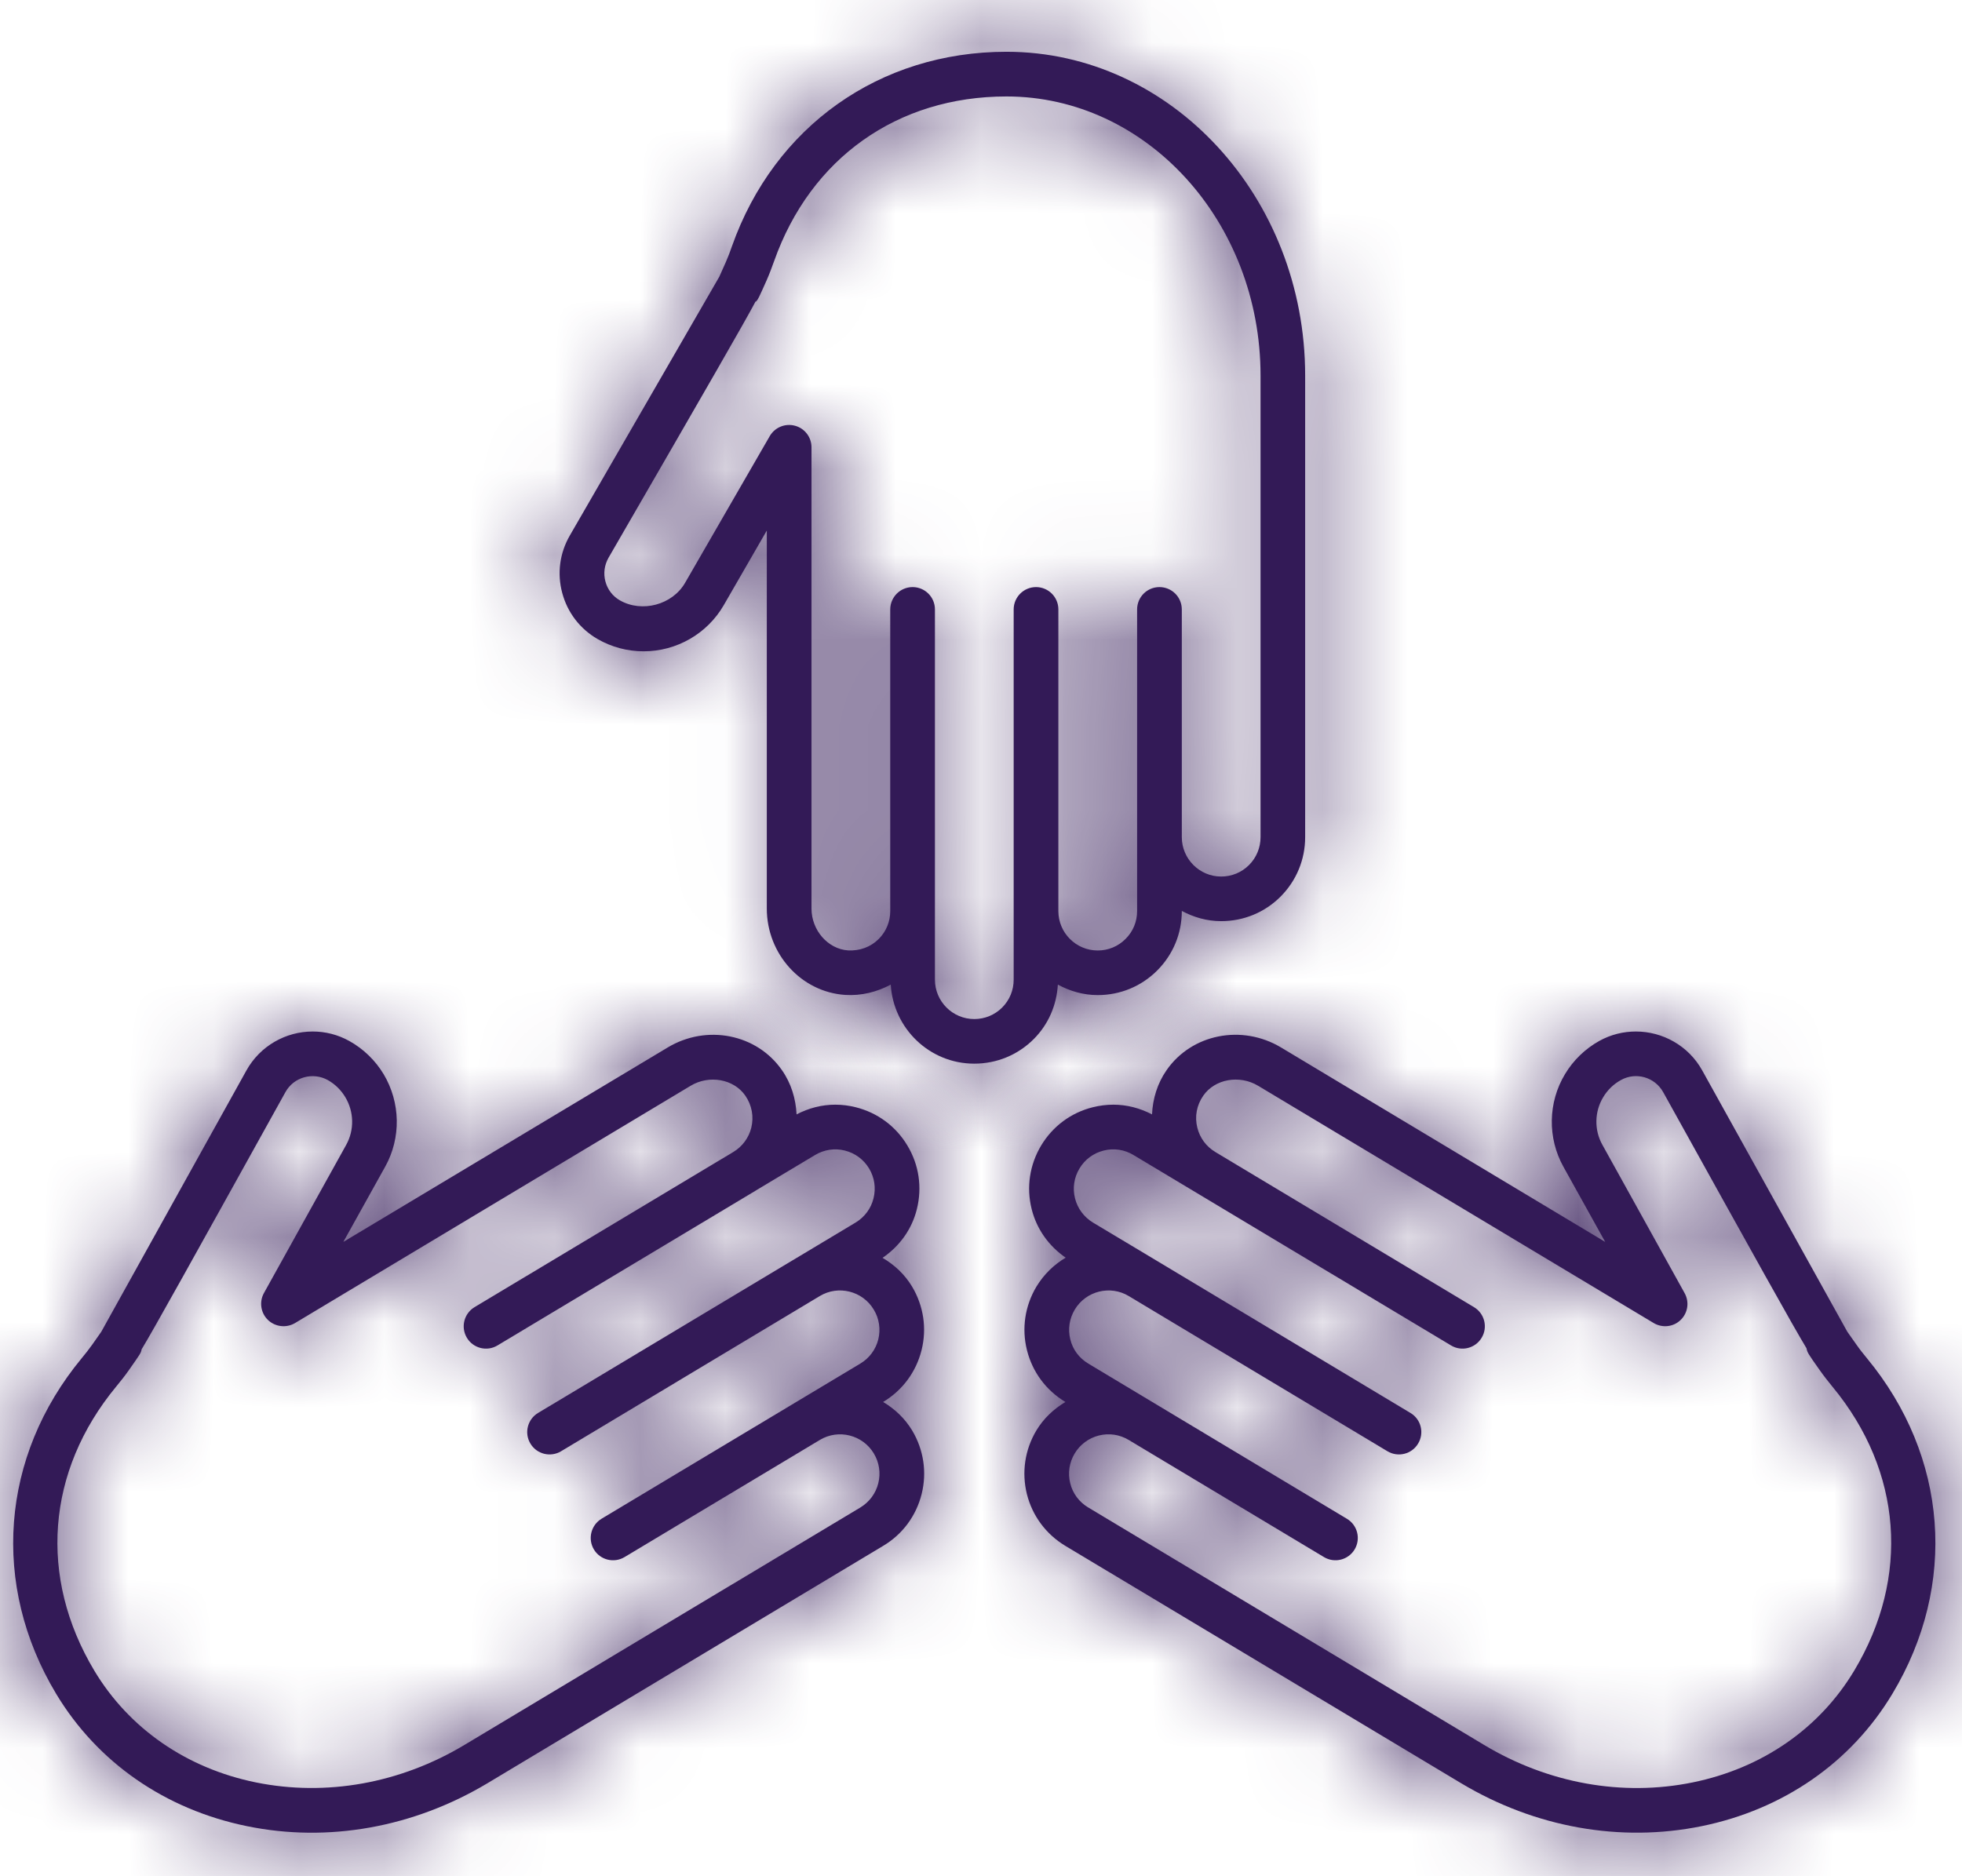 <svg width="23" height="22" viewBox="0 0 23 22" fill="none" xmlns="http://www.w3.org/2000/svg">
<mask id="path-1-inside-1_211_2339" fill="white">
<path d="M14.315 10.801C14.147 10.801 13.992 10.755 13.854 10.681V10.683C13.854 10.947 13.751 11.194 13.565 11.38C13.379 11.566 13.132 11.668 12.868 11.668C12.698 11.668 12.541 11.621 12.401 11.545C12.387 11.786 12.29 12.012 12.118 12.184C11.932 12.37 11.685 12.472 11.421 12.472C10.898 12.472 10.473 12.061 10.442 11.545C10.28 11.632 10.097 11.678 9.908 11.666C9.393 11.632 8.989 11.187 8.989 10.652V6.221L8.485 7.095C8.292 7.43 7.933 7.637 7.545 7.637C7.356 7.637 7.17 7.588 7.005 7.493C6.799 7.374 6.652 7.182 6.591 6.953C6.529 6.724 6.561 6.485 6.68 6.279C6.68 6.279 8.331 3.421 8.432 3.245C8.444 3.219 8.478 3.142 8.507 3.077C8.535 3.014 8.559 2.95 8.581 2.886C9.079 1.481 10.312 0.607 11.799 0.607C13.729 0.607 15.3 2.311 15.3 4.404L15.3 9.816C15.3 10.079 15.198 10.326 15.012 10.513C14.826 10.699 14.579 10.801 14.315 10.801L14.315 10.801ZM11.799 1.131C10.521 1.131 9.503 1.853 9.075 3.061C9.047 3.138 9.019 3.215 8.986 3.289C8.889 3.506 8.889 3.506 8.862 3.537L8.858 3.534C8.723 3.788 8.323 4.482 7.133 6.541C7.085 6.626 7.072 6.724 7.097 6.818C7.122 6.912 7.182 6.991 7.266 7.039C7.526 7.188 7.882 7.092 8.031 6.834L9.024 5.113C9.084 5.011 9.204 4.961 9.319 4.992C9.433 5.022 9.513 5.126 9.513 5.245V10.653C9.513 10.908 9.705 11.128 9.942 11.144C10.079 11.151 10.206 11.105 10.301 11.01C10.388 10.923 10.436 10.807 10.436 10.683V7.146C10.436 7.002 10.553 6.884 10.698 6.884C10.843 6.884 10.96 7.001 10.96 7.146L10.96 11.487C10.96 11.742 11.167 11.949 11.421 11.949C11.545 11.949 11.661 11.901 11.748 11.814C11.835 11.727 11.883 11.611 11.883 11.487V7.146C11.883 7.002 12 6.884 12.145 6.884C12.29 6.884 12.407 7.001 12.407 7.146L12.407 10.643V10.683C12.407 10.938 12.614 11.145 12.868 11.145C12.992 11.145 13.108 11.097 13.195 11.009C13.282 10.923 13.33 10.807 13.33 10.683V7.146C13.33 7.001 13.447 6.884 13.592 6.884C13.737 6.884 13.854 7.001 13.854 7.146L13.854 9.816C13.854 10.07 14.061 10.278 14.315 10.278C14.439 10.278 14.555 10.23 14.642 10.143C14.729 10.056 14.777 9.939 14.777 9.816L14.777 4.404C14.777 2.6 13.441 1.131 11.799 1.131L11.799 1.131Z"/>
</mask>
<path d="M14.315 10.801C14.147 10.801 13.992 10.755 13.854 10.681V10.683C13.854 10.947 13.751 11.194 13.565 11.38C13.379 11.566 13.132 11.668 12.868 11.668C12.698 11.668 12.541 11.621 12.401 11.545C12.387 11.786 12.29 12.012 12.118 12.184C11.932 12.37 11.685 12.472 11.421 12.472C10.898 12.472 10.473 12.061 10.442 11.545C10.28 11.632 10.097 11.678 9.908 11.666C9.393 11.632 8.989 11.187 8.989 10.652V6.221L8.485 7.095C8.292 7.43 7.933 7.637 7.545 7.637C7.356 7.637 7.17 7.588 7.005 7.493C6.799 7.374 6.652 7.182 6.591 6.953C6.529 6.724 6.561 6.485 6.68 6.279C6.68 6.279 8.331 3.421 8.432 3.245C8.444 3.219 8.478 3.142 8.507 3.077C8.535 3.014 8.559 2.95 8.581 2.886C9.079 1.481 10.312 0.607 11.799 0.607C13.729 0.607 15.3 2.311 15.3 4.404L15.3 9.816C15.3 10.079 15.198 10.326 15.012 10.513C14.826 10.699 14.579 10.801 14.315 10.801L14.315 10.801ZM11.799 1.131C10.521 1.131 9.503 1.853 9.075 3.061C9.047 3.138 9.019 3.215 8.986 3.289C8.889 3.506 8.889 3.506 8.862 3.537L8.858 3.534C8.723 3.788 8.323 4.482 7.133 6.541C7.085 6.626 7.072 6.724 7.097 6.818C7.122 6.912 7.182 6.991 7.266 7.039C7.526 7.188 7.882 7.092 8.031 6.834L9.024 5.113C9.084 5.011 9.204 4.961 9.319 4.992C9.433 5.022 9.513 5.126 9.513 5.245V10.653C9.513 10.908 9.705 11.128 9.942 11.144C10.079 11.151 10.206 11.105 10.301 11.01C10.388 10.923 10.436 10.807 10.436 10.683V7.146C10.436 7.002 10.553 6.884 10.698 6.884C10.843 6.884 10.96 7.001 10.96 7.146L10.96 11.487C10.96 11.742 11.167 11.949 11.421 11.949C11.545 11.949 11.661 11.901 11.748 11.814C11.835 11.727 11.883 11.611 11.883 11.487V7.146C11.883 7.002 12 6.884 12.145 6.884C12.29 6.884 12.407 7.001 12.407 7.146L12.407 10.643V10.683C12.407 10.938 12.614 11.145 12.868 11.145C12.992 11.145 13.108 11.097 13.195 11.009C13.282 10.923 13.33 10.807 13.33 10.683V7.146C13.33 7.001 13.447 6.884 13.592 6.884C13.737 6.884 13.854 7.001 13.854 7.146L13.854 9.816C13.854 10.07 14.061 10.278 14.315 10.278C14.439 10.278 14.555 10.23 14.642 10.143C14.729 10.056 14.777 9.939 14.777 9.816L14.777 4.404C14.777 2.6 13.441 1.131 11.799 1.131L11.799 1.131Z" fill="#331A57"/>
<path d="M14.315 10.801V6.801H28.469L16.409 14.209L14.315 10.801ZM13.854 10.681H9.854V3.997L15.744 7.156L13.854 10.681ZM13.565 11.38L10.737 8.551L10.74 8.548L13.565 11.38ZM12.401 11.545L8.408 11.311L8.776 5.016L14.314 8.032L12.401 11.545ZM12.118 12.184L14.948 15.011L14.947 15.012L12.118 12.184ZM10.442 11.545L8.54 8.026L14.063 5.041L14.435 11.307L10.442 11.545ZM9.908 11.666L9.651 15.658L9.646 15.658L9.908 11.666ZM8.989 6.221L5.525 4.221L12.989 -8.71V6.221H8.989ZM8.485 7.095L5.017 5.102L5.02 5.095L8.485 7.095ZM7.005 7.493L5.016 10.964L5.007 10.959L4.999 10.954L7.005 7.493ZM6.591 6.953L10.454 5.916L10.455 5.921L6.591 6.953ZM6.68 6.279L3.219 4.275L4.374 2.279H6.68V6.279ZM8.432 3.245L12.075 4.897L11.996 5.07L11.902 5.235L8.432 3.245ZM8.507 3.077L4.852 1.451L4.852 1.451L8.507 3.077ZM8.581 2.886L12.352 4.222L12.351 4.223L8.581 2.886ZM15.3 4.404L11.3 4.404V4.404H15.3ZM15.3 9.816L19.3 9.816V9.816H15.3ZM15.012 10.513L17.843 13.338L17.84 13.341L15.012 10.513ZM14.315 10.801V14.801H0.161L12.221 7.393L14.315 10.801ZM11.799 1.131V-2.869H17.102L15.645 2.23L11.799 1.131ZM9.075 3.061L12.845 4.397L12.842 4.406L9.075 3.061ZM8.986 3.289L12.64 4.916L12.639 4.918L8.986 3.289ZM8.862 3.537L11.874 6.169L9.257 9.164L6.247 6.565L8.862 3.537ZM8.858 3.534L5.324 1.661L7.674 -2.773L11.473 0.507L8.858 3.534ZM7.133 6.541L10.597 8.542L10.596 8.545L7.133 6.541ZM7.097 6.818L3.234 7.858L3.231 7.845L7.097 6.818ZM7.266 7.039L5.274 10.508L5.266 10.503L7.266 7.039ZM8.031 6.834L4.561 4.843L4.567 4.833L8.031 6.834ZM9.024 5.113L5.561 3.113L5.563 3.109L9.024 5.113ZM9.319 4.992L8.284 8.855L8.274 8.853L9.319 4.992ZM9.942 11.144L9.731 15.138L9.705 15.137L9.679 15.135L9.942 11.144ZM10.301 11.01L13.13 13.838L13.127 13.841L10.301 11.01ZM10.96 7.146L14.96 7.146L14.96 7.146L10.96 7.146ZM10.96 11.487L6.96 11.487L6.96 11.487L10.96 11.487ZM11.748 11.814L14.579 14.64L14.574 14.645L11.748 11.814ZM12.407 7.146L16.407 7.146L16.407 7.146L12.407 7.146ZM12.407 10.643L8.407 10.643L8.407 10.642L12.407 10.643ZM13.195 11.009L16.021 13.84L16.018 13.843L13.195 11.009ZM13.854 7.146L17.854 7.146L17.854 7.146L13.854 7.146ZM13.854 9.816L9.854 9.816L9.854 9.815L13.854 9.816ZM14.642 10.143L17.47 12.971L17.467 12.974L14.642 10.143ZM14.777 9.816L10.777 9.816L10.777 9.816L14.777 9.816ZM14.777 4.404L18.777 4.404L18.777 4.404L14.777 4.404ZM11.799 1.131V5.131H6.496L7.953 0.032L11.799 1.131ZM14.315 14.801C13.397 14.801 12.597 14.546 11.963 14.206L15.744 7.156C15.387 6.964 14.898 6.801 14.315 6.801V14.801ZM17.854 10.681V10.683H9.854V10.681H17.854ZM17.854 10.683C17.854 12.004 17.332 13.272 16.39 14.212L10.74 8.548C10.17 9.116 9.854 9.889 9.854 10.683H17.854ZM16.393 14.208C15.457 15.145 14.192 15.668 12.868 15.668V7.668C12.072 7.668 11.302 7.986 10.737 8.551L16.393 14.208ZM12.868 15.668C11.939 15.668 11.129 15.407 10.488 15.058L14.314 8.032C13.952 7.835 13.457 7.668 12.868 7.668V15.668ZM16.394 11.778C16.326 12.949 15.846 14.112 14.948 15.011L9.288 9.357C8.735 9.911 8.448 10.623 8.408 11.311L16.394 11.778ZM14.947 15.012C14.01 15.949 12.745 16.472 11.421 16.472V8.472C10.625 8.472 9.855 8.79 9.29 9.355L14.947 15.012ZM11.421 16.472C8.739 16.472 6.603 14.369 6.449 11.782L14.435 11.307C14.342 9.752 13.057 8.472 11.421 8.472V16.472ZM12.344 15.064C11.588 15.472 10.662 15.723 9.651 15.658L10.164 7.674C9.531 7.634 8.972 7.792 8.54 8.026L12.344 15.064ZM9.646 15.658C6.91 15.478 4.989 13.174 4.989 10.652H12.989C12.989 9.2 11.876 7.786 10.169 7.675L9.646 15.658ZM4.989 10.652V6.221H12.989V10.652H4.989ZM12.454 8.221L11.949 9.095L5.02 5.095L5.525 4.221L12.454 8.221ZM11.953 9.088C11.043 10.671 9.357 11.637 7.545 11.637V3.637C6.508 3.637 5.542 4.188 5.017 5.102L11.953 9.088ZM7.545 11.637C6.657 11.637 5.785 11.404 5.016 10.964L8.994 4.022C8.555 3.771 8.056 3.637 7.545 3.637V11.637ZM4.999 10.954C3.883 10.307 3.063 9.246 2.726 7.986L10.455 5.921C10.241 5.119 9.715 4.441 9.011 4.032L4.999 10.954ZM2.728 7.99C2.39 6.732 2.568 5.399 3.219 4.275L10.142 8.284C10.555 7.571 10.669 6.716 10.454 5.916L2.728 7.99ZM6.68 2.279C4.718 2.794 3.249 4.223 3.238 4.241C3.235 4.248 3.229 4.257 3.227 4.26C3.224 4.265 3.222 4.269 3.222 4.269C3.221 4.27 3.221 4.271 3.221 4.272C3.22 4.272 3.22 4.272 3.22 4.272C3.22 4.272 3.22 4.272 3.221 4.271C3.221 4.271 3.222 4.27 3.222 4.269C3.225 4.264 3.229 4.256 3.235 4.246C3.247 4.225 3.265 4.195 3.288 4.155C3.333 4.077 3.398 3.965 3.476 3.83C3.632 3.559 3.842 3.196 4.054 2.828C4.483 2.086 4.916 1.336 4.962 1.255L11.902 5.235C11.848 5.329 11.405 6.097 10.982 6.828C10.77 7.197 10.56 7.559 10.404 7.83C10.325 7.966 10.26 8.078 10.215 8.157C10.192 8.196 10.174 8.227 10.162 8.249C10.156 8.259 10.151 8.268 10.148 8.274C10.146 8.277 10.144 8.28 10.143 8.282C10.142 8.283 10.14 8.286 10.139 8.289C10.138 8.29 10.136 8.293 10.133 8.298C10.131 8.302 10.126 8.311 10.122 8.317C10.111 8.336 8.642 9.765 6.68 10.279V2.279ZM4.789 1.593C4.788 1.595 4.789 1.593 4.794 1.582C4.798 1.572 4.804 1.56 4.81 1.546C4.823 1.517 4.838 1.483 4.852 1.451L12.162 4.702C12.136 4.76 12.095 4.854 12.075 4.897L4.789 1.593ZM4.852 1.451C4.833 1.495 4.82 1.528 4.814 1.544C4.808 1.559 4.806 1.564 4.811 1.549L12.351 4.223C12.318 4.316 12.254 4.496 12.162 4.702L4.852 1.451ZM4.811 1.551C5.872 -1.446 8.611 -3.393 11.799 -3.393V4.607C11.853 4.607 11.987 4.586 12.131 4.484C12.275 4.382 12.336 4.266 12.352 4.222L4.811 1.551ZM11.799 -3.393C16.237 -3.393 19.3 0.413 19.3 4.404H11.3C11.3 4.362 11.286 4.381 11.333 4.432C11.358 4.46 11.407 4.503 11.49 4.541C11.578 4.581 11.686 4.607 11.799 4.607V-3.393ZM19.3 4.404L19.3 9.816L11.3 9.816L11.3 4.404L19.3 4.404ZM19.3 9.816C19.3 11.137 18.778 12.402 17.843 13.338L12.181 7.687C11.617 8.252 11.3 9.021 11.3 9.816H19.3ZM17.84 13.341C16.903 14.278 15.638 14.801 14.315 14.801V6.801C13.519 6.801 12.749 7.119 12.184 7.684L17.84 13.341ZM12.221 7.393L12.221 7.393L16.409 14.209L16.409 14.209L12.221 7.393ZM11.799 5.131C11.93 5.131 12.176 5.087 12.431 4.906C12.685 4.726 12.804 4.512 12.845 4.397L5.304 1.725C6.295 -1.072 8.818 -2.869 11.799 -2.869V5.131ZM12.842 4.406C12.806 4.505 12.737 4.698 12.64 4.916L5.331 1.663C5.314 1.701 5.304 1.727 5.301 1.736C5.298 1.743 5.299 1.74 5.307 1.717L12.842 4.406ZM12.639 4.918C12.617 4.968 12.593 5.021 12.573 5.065C12.558 5.1 12.521 5.181 12.476 5.271C12.429 5.365 12.329 5.558 12.176 5.781C12.097 5.896 12.024 5.99 11.963 6.064C11.935 6.098 11.912 6.125 11.898 6.141C11.891 6.15 11.885 6.157 11.881 6.161C11.877 6.165 11.874 6.169 11.874 6.169L5.85 0.905C5.872 0.88 5.728 1.039 5.582 1.25C5.44 1.458 5.351 1.631 5.319 1.695C5.29 1.754 5.273 1.793 5.285 1.766C5.293 1.748 5.306 1.719 5.332 1.661L12.639 4.918ZM6.247 6.565L6.244 6.562L11.473 0.507L11.476 0.51L6.247 6.565ZM12.393 5.407C12.213 5.747 11.751 6.544 10.597 8.542L3.67 4.541C4.895 2.42 5.234 1.83 5.324 1.661L12.393 5.407ZM10.596 8.545C11.077 7.712 11.21 6.72 10.962 5.79L3.231 7.845C2.934 6.728 3.092 5.54 3.671 4.538L10.596 8.545ZM10.959 5.778C10.711 4.856 10.106 4.06 9.266 3.575L5.266 10.503C4.259 9.921 3.533 8.967 3.234 7.858L10.959 5.778ZM9.258 3.57C7.61 2.624 5.518 3.177 4.561 4.843L11.5 8.825C10.247 11.007 7.442 11.753 5.274 10.508L9.258 3.57ZM4.567 4.833L5.561 3.113L12.488 7.114L11.494 8.834L4.567 4.833ZM5.563 3.109C6.522 1.453 8.483 0.621 10.364 1.131L8.274 8.853C9.925 9.3 11.646 8.569 12.486 7.118L5.563 3.109ZM10.354 1.128C12.219 1.628 13.513 3.318 13.513 5.245H5.513C5.513 6.935 6.647 8.417 8.284 8.855L10.354 1.128ZM13.513 5.245V10.653H5.513V5.245H13.513ZM13.513 10.653C13.513 9.055 12.315 7.291 10.205 7.152L9.679 15.135C7.095 14.965 5.513 12.761 5.513 10.653H13.513ZM10.153 7.149C9.229 7.1 8.231 7.425 7.475 8.179L13.127 13.841C12.181 14.785 10.928 15.201 9.731 15.138L10.153 7.149ZM7.473 8.181C6.806 8.849 6.436 9.752 6.436 10.683H14.436C14.436 11.862 13.971 12.997 13.13 13.838L7.473 8.181ZM6.436 10.683V7.146H14.436V10.683H6.436ZM6.436 7.146C6.436 4.792 8.344 2.884 10.698 2.884V10.884C12.762 10.884 14.436 9.211 14.436 7.146H6.436ZM10.698 2.884C13.05 2.884 14.96 4.791 14.96 7.146H6.96C6.96 9.212 8.635 10.884 10.698 10.884V2.884ZM14.96 7.146L14.96 11.487L6.96 11.487L6.96 7.146L14.96 7.146ZM14.96 11.487C14.96 9.532 13.376 7.949 11.421 7.949V15.949C8.958 15.949 6.96 13.951 6.96 11.487H14.96ZM11.421 7.949C10.492 7.949 9.59 8.317 8.923 8.983L14.574 14.645C13.733 15.485 12.599 15.949 11.421 15.949V7.949ZM8.917 8.988C8.251 9.655 7.883 10.557 7.883 11.487H15.883C15.883 12.664 15.419 13.799 14.579 14.64L8.917 8.988ZM7.883 11.487V7.146H15.883V11.487H7.883ZM7.883 7.146C7.883 4.794 9.789 2.884 12.145 2.884V10.884C14.211 10.884 15.883 9.209 15.883 7.146H7.883ZM12.145 2.884C14.497 2.884 16.407 4.791 16.407 7.146H8.407C8.407 9.212 10.082 10.884 12.145 10.884V2.884ZM16.407 7.146L16.407 10.643L8.407 10.642L8.407 7.146L16.407 7.146ZM16.407 10.643V10.683H8.407V10.643H16.407ZM16.407 10.683C16.407 8.726 14.821 7.145 12.868 7.145V15.145C10.407 15.145 8.407 13.149 8.407 10.683H16.407ZM12.868 7.145C11.928 7.145 11.03 7.52 10.372 8.176L16.018 13.843C15.185 14.673 14.056 15.145 12.868 15.145V7.145ZM10.37 8.178C9.699 8.847 9.33 9.752 9.33 10.683H17.33C17.33 11.861 16.865 12.998 16.021 13.84L10.37 8.178ZM9.33 10.683V7.146H17.33V10.683H9.33ZM9.33 7.146C9.33 4.794 11.236 2.884 13.592 2.884V10.884C15.658 10.884 17.33 9.209 17.33 7.146H9.33ZM13.592 2.884C15.944 2.884 17.854 4.79 17.854 7.146H9.854C9.854 9.212 11.529 10.884 13.592 10.884V2.884ZM17.854 7.146L17.854 9.816L9.854 9.815L9.854 7.146L17.854 7.146ZM17.854 9.816C17.854 7.863 16.272 6.278 14.315 6.278V14.278C11.85 14.278 9.854 12.278 9.854 9.816H17.854ZM14.315 6.278C13.38 6.278 12.48 6.649 11.816 7.312L17.467 12.974C16.63 13.81 15.497 14.278 14.315 14.278V6.278ZM11.813 7.314C11.143 7.984 10.777 8.888 10.777 9.816H18.776C18.776 10.991 18.314 12.127 17.47 12.971L11.813 7.314ZM10.777 9.816L10.777 4.404L18.777 4.404L18.776 9.816L10.777 9.816ZM10.777 4.404C10.777 4.491 10.809 4.634 10.945 4.783C11.085 4.937 11.382 5.131 11.799 5.131V-2.869C15.998 -2.869 18.777 0.755 18.777 4.404H10.777ZM7.953 0.032L7.953 0.032L15.645 2.23L15.645 2.23L7.953 0.032Z" fill="#331A57" mask="url(#path-1-inside-1_211_2339)"/>
<mask id="path-3-inside-2_211_2339" fill="white">
<path d="M4.025 14.562L7.826 12.283C8.284 12.007 8.873 12.124 9.167 12.549C9.275 12.703 9.329 12.884 9.338 13.067C9.48 12.993 9.634 12.953 9.791 12.953C9.871 12.953 9.952 12.963 10.031 12.983C10.287 13.047 10.502 13.206 10.637 13.432C10.773 13.658 10.812 13.923 10.748 14.178C10.69 14.414 10.546 14.612 10.346 14.749C10.486 14.831 10.606 14.943 10.692 15.086C10.827 15.312 10.867 15.577 10.803 15.832C10.739 16.087 10.58 16.302 10.354 16.438L10.353 16.439C10.49 16.521 10.608 16.632 10.693 16.773C10.828 16.999 10.868 17.264 10.804 17.519C10.74 17.774 10.581 17.99 10.355 18.125L5.715 20.909C4.848 21.428 3.847 21.608 2.896 21.413C1.936 21.217 1.141 20.665 0.657 19.859C-0.108 18.584 0.007 17.078 0.956 15.928C0.999 15.876 1.042 15.822 1.081 15.767C1.122 15.708 1.17 15.639 1.187 15.616C1.285 15.44 2.888 12.552 2.888 12.553C3.05 12.261 3.353 12.095 3.666 12.095C3.812 12.095 3.96 12.131 4.096 12.207C4.261 12.299 4.4 12.434 4.497 12.595C4.696 12.928 4.703 13.343 4.516 13.679L4.025 14.562ZM4.048 12.865C3.997 12.78 3.927 12.712 3.842 12.664C3.665 12.567 3.443 12.63 3.346 12.806C2.199 14.873 1.808 15.577 1.657 15.827L1.66 15.828C1.648 15.87 1.648 15.87 1.51 16.067C1.463 16.134 1.412 16.198 1.36 16.261C0.544 17.25 0.449 18.494 1.106 19.59C1.513 20.268 2.186 20.734 3 20.9C3.824 21.067 4.692 20.912 5.445 20.46L10.086 17.676C10.191 17.612 10.266 17.512 10.296 17.392C10.326 17.273 10.307 17.148 10.244 17.043C10.113 16.824 9.829 16.753 9.611 16.884L7.321 18.258C7.197 18.332 7.036 18.292 6.962 18.168C6.888 18.044 6.928 17.883 7.052 17.808L9.341 16.435L10.085 15.989C10.191 15.925 10.266 15.825 10.296 15.705C10.325 15.586 10.307 15.461 10.243 15.356C10.112 15.137 9.828 15.066 9.61 15.197L6.577 17.017C6.453 17.091 6.292 17.051 6.218 16.927C6.143 16.803 6.184 16.642 6.307 16.568L10.03 14.335C10.136 14.271 10.211 14.17 10.24 14.051C10.27 13.931 10.252 13.807 10.188 13.701C10.125 13.596 10.024 13.521 9.904 13.491C9.784 13.461 9.661 13.48 9.555 13.543L8.866 13.956C8.866 13.956 8.866 13.957 8.865 13.957H8.865L5.832 15.776C5.708 15.851 5.547 15.81 5.473 15.686C5.399 15.562 5.439 15.402 5.563 15.327L8.596 13.508C8.702 13.444 8.777 13.343 8.807 13.224C8.839 13.093 8.814 12.959 8.737 12.847C8.602 12.652 8.314 12.6 8.095 12.732L3.458 15.514C3.356 15.574 3.226 15.559 3.141 15.477C3.056 15.395 3.037 15.265 3.094 15.162L4.058 13.425C4.155 13.251 4.151 13.037 4.048 12.865L4.048 12.865Z"/>
</mask>
<path d="M4.025 14.562L7.826 12.283C8.284 12.007 8.873 12.124 9.167 12.549C9.275 12.703 9.329 12.884 9.338 13.067C9.48 12.993 9.634 12.953 9.791 12.953C9.871 12.953 9.952 12.963 10.031 12.983C10.287 13.047 10.502 13.206 10.637 13.432C10.773 13.658 10.812 13.923 10.748 14.178C10.69 14.414 10.546 14.612 10.346 14.749C10.486 14.831 10.606 14.943 10.692 15.086C10.827 15.312 10.867 15.577 10.803 15.832C10.739 16.087 10.58 16.302 10.354 16.438L10.353 16.439C10.49 16.521 10.608 16.632 10.693 16.773C10.828 16.999 10.868 17.264 10.804 17.519C10.74 17.774 10.581 17.99 10.355 18.125L5.715 20.909C4.848 21.428 3.847 21.608 2.896 21.413C1.936 21.217 1.141 20.665 0.657 19.859C-0.108 18.584 0.007 17.078 0.956 15.928C0.999 15.876 1.042 15.822 1.081 15.767C1.122 15.708 1.17 15.639 1.187 15.616C1.285 15.44 2.888 12.552 2.888 12.553C3.05 12.261 3.353 12.095 3.666 12.095C3.812 12.095 3.96 12.131 4.096 12.207C4.261 12.299 4.4 12.434 4.497 12.595C4.696 12.928 4.703 13.343 4.516 13.679L4.025 14.562ZM4.048 12.865C3.997 12.78 3.927 12.712 3.842 12.664C3.665 12.567 3.443 12.63 3.346 12.806C2.199 14.873 1.808 15.577 1.657 15.827L1.66 15.828C1.648 15.87 1.648 15.87 1.51 16.067C1.463 16.134 1.412 16.198 1.36 16.261C0.544 17.25 0.449 18.494 1.106 19.59C1.513 20.268 2.186 20.734 3 20.9C3.824 21.067 4.692 20.912 5.445 20.46L10.086 17.676C10.191 17.612 10.266 17.512 10.296 17.392C10.326 17.273 10.307 17.148 10.244 17.043C10.113 16.824 9.829 16.753 9.611 16.884L7.321 18.258C7.197 18.332 7.036 18.292 6.962 18.168C6.888 18.044 6.928 17.883 7.052 17.808L9.341 16.435L10.085 15.989C10.191 15.925 10.266 15.825 10.296 15.705C10.325 15.586 10.307 15.461 10.243 15.356C10.112 15.137 9.828 15.066 9.61 15.197L6.577 17.017C6.453 17.091 6.292 17.051 6.218 16.927C6.143 16.803 6.184 16.642 6.307 16.568L10.03 14.335C10.136 14.271 10.211 14.17 10.24 14.051C10.27 13.931 10.252 13.807 10.188 13.701C10.125 13.596 10.024 13.521 9.904 13.491C9.784 13.461 9.661 13.48 9.555 13.543L8.866 13.956C8.866 13.956 8.866 13.957 8.865 13.957H8.865L5.832 15.776C5.708 15.851 5.547 15.81 5.473 15.686C5.399 15.562 5.439 15.402 5.563 15.327L8.596 13.508C8.702 13.444 8.777 13.343 8.807 13.224C8.839 13.093 8.814 12.959 8.737 12.847C8.602 12.652 8.314 12.6 8.095 12.732L3.458 15.514C3.356 15.574 3.226 15.559 3.141 15.477C3.056 15.395 3.037 15.265 3.094 15.162L4.058 13.425C4.155 13.251 4.151 13.037 4.048 12.865L4.048 12.865Z" fill="#331A57"/>
<path d="M4.025 14.562L6.083 17.992L-6.719 25.672L0.528 12.62L4.025 14.562ZM7.826 12.283L9.885 15.711L9.883 15.713L7.826 12.283ZM9.167 12.549L5.88 14.828L5.878 14.825L9.167 12.549ZM9.338 13.067L11.189 16.613L5.633 19.513L5.342 13.253L9.338 13.067ZM10.031 12.983L10.998 9.101L11.001 9.102L10.031 12.983ZM10.637 13.432L14.068 11.375L14.068 11.375L10.637 13.432ZM10.748 14.178L6.867 13.21L6.868 13.207L10.748 14.178ZM10.346 14.749L8.314 18.194L2.892 14.995L8.091 11.445L10.346 14.749ZM10.692 15.086L7.261 17.143L7.26 17.141L10.692 15.086ZM10.803 15.832L14.685 16.799L14.684 16.803L10.803 15.832ZM10.354 16.438L8.234 13.046L8.264 13.027L8.295 13.008L10.354 16.438ZM10.353 16.439L8.297 19.87L2.691 16.511L8.233 13.047L10.353 16.439ZM10.693 16.773L14.121 14.713L14.122 14.715L10.693 16.773ZM10.804 17.519L14.685 18.489L14.684 18.492L10.804 17.519ZM10.355 18.125L12.414 21.554L12.413 21.555L10.355 18.125ZM5.715 20.909L7.772 24.339L7.772 24.339L5.715 20.909ZM2.896 21.413L2.095 25.332L2.095 25.332L2.896 21.413ZM0.657 19.859L4.087 17.801L4.088 17.802L0.657 19.859ZM0.956 15.928L-2.129 13.382L-2.125 13.377L0.956 15.928ZM1.081 15.767L-2.194 13.47L-2.191 13.466L1.081 15.767ZM1.187 15.616L4.677 17.57L4.583 17.738L4.472 17.897L1.187 15.616ZM2.888 12.553L6.386 14.492L-0.69 10.764L2.888 12.553ZM3.666 12.095V16.095L3.664 16.095L3.666 12.095ZM4.096 12.207L6.036 8.709L6.047 8.715L4.096 12.207ZM4.497 12.595L1.067 14.653L1.065 14.65L4.497 12.595ZM4.516 13.679L1.019 11.738L1.022 11.731L4.516 13.679ZM4.048 12.865L7.479 10.808L8.866 13.121L7.241 15.275L4.048 12.865ZM3.842 12.664L5.779 9.165L5.788 9.17L5.798 9.175L3.842 12.664ZM3.346 12.806L6.847 14.741L6.843 14.748L3.346 12.806ZM1.657 15.827L0.73 19.718L-4.592 18.451L-1.77 13.764L1.657 15.827ZM1.66 15.828L2.587 11.937L6.712 12.919L5.491 16.98L1.66 15.828ZM1.51 16.067L4.787 18.361L4.782 18.367L1.51 16.067ZM1.36 16.261L4.448 18.804L4.445 18.808L1.36 16.261ZM1.106 19.59L-2.324 21.647L-2.324 21.647L1.106 19.59ZM3 20.9L2.203 24.82L2.2 24.819L3 20.9ZM5.445 20.46L3.387 17.03L3.387 17.03L5.445 20.46ZM10.086 17.676L8.028 14.246L8.03 14.245L10.086 17.676ZM10.296 17.392L6.415 16.423L6.416 16.422L10.296 17.392ZM10.244 17.043L6.815 19.102L6.814 19.101L10.244 17.043ZM9.611 16.884L11.674 20.311L11.668 20.314L9.611 16.884ZM7.321 18.258L5.262 14.828L5.264 14.828L7.321 18.258ZM6.962 18.168L10.391 16.108L10.394 16.114L6.962 18.168ZM7.052 17.808L4.992 14.379L4.994 14.378L7.052 17.808ZM9.341 16.435L11.399 19.865L11.399 19.865L9.341 16.435ZM10.085 15.989L12.144 19.418L12.143 19.419L10.085 15.989ZM10.296 15.705L14.176 16.674L14.176 16.677L10.296 15.705ZM10.243 15.356L6.816 17.418L6.814 17.414L10.243 15.356ZM9.61 15.197L11.669 18.627L11.668 18.627L9.61 15.197ZM6.577 17.017L4.518 13.587L4.519 13.587L6.577 17.017ZM6.218 16.927L9.647 14.868L9.647 14.868L6.218 16.927ZM6.307 16.568L4.246 13.14L4.25 13.138L6.307 16.568ZM10.03 14.335L12.089 17.764L12.088 17.765L10.03 14.335ZM10.24 14.051L6.36 13.082L6.36 13.081L10.24 14.051ZM10.188 13.701L13.618 11.643L13.62 11.646L10.188 13.701ZM9.904 13.491L10.868 9.609L10.873 9.61L9.904 13.491ZM9.555 13.543L7.497 10.113L7.498 10.112L9.555 13.543ZM8.866 13.956L10.924 17.386L9.974 17.956H8.866V13.956ZM8.865 13.957L6.808 10.527L7.758 9.957H8.865V13.957ZM5.832 15.776L3.771 12.348L3.775 12.346L5.832 15.776ZM5.473 15.686L8.902 13.627L8.906 13.632L5.473 15.686ZM5.563 15.327L3.502 11.899L3.505 11.897L5.563 15.327ZM8.596 13.508L10.655 16.937L10.654 16.938L8.596 13.508ZM8.807 13.224L4.926 12.252L4.927 12.251L8.807 13.224ZM8.737 12.847L5.449 15.125L5.446 15.122L8.737 12.847ZM8.095 12.732L10.155 16.16L10.153 16.162L8.095 12.732ZM3.458 15.514L5.515 18.944L5.51 18.947L3.458 15.514ZM3.141 15.477L0.363 18.355L0.363 18.355L3.141 15.477ZM3.094 15.162L-0.404 13.222L-0.403 13.221L3.094 15.162ZM4.058 13.425L0.561 11.483L0.564 11.478L4.058 13.425ZM4.048 12.865L0.618 14.923L-0.771 12.609L0.856 10.455L4.048 12.865ZM1.968 11.132L5.768 8.852L9.883 15.713L6.083 17.992L1.968 11.132ZM5.766 8.853C7.929 7.554 10.895 8.016 12.456 10.272L5.878 14.825C6.852 16.232 8.639 16.46 9.885 15.711L5.766 8.853ZM12.454 10.269C13.034 11.105 13.294 12.029 13.334 12.882L5.342 13.253C5.365 13.738 5.515 14.301 5.88 14.828L12.454 10.269ZM7.487 9.521C8.158 9.171 8.944 8.953 9.791 8.953V16.953C10.324 16.953 10.801 16.816 11.189 16.613L7.487 9.521ZM9.791 8.953C10.204 8.953 10.609 9.005 10.998 9.101L9.065 16.864C9.294 16.922 9.538 16.953 9.791 16.953V8.953ZM11.001 9.102C12.287 9.423 13.387 10.24 14.068 11.375L7.207 15.489C7.617 16.173 8.286 16.67 9.062 16.864L11.001 9.102ZM14.068 11.375C14.747 12.508 14.951 13.861 14.629 15.148L6.868 13.207C6.674 13.984 6.798 14.808 7.206 15.488L14.068 11.375ZM14.629 15.146C14.322 16.38 13.571 17.391 12.602 18.052L8.091 11.445C7.521 11.834 7.057 12.447 6.867 13.21L14.629 15.146ZM12.379 11.303C13.025 11.684 13.656 12.251 14.124 13.032L7.26 17.141C7.556 17.636 7.947 17.977 8.314 18.194L12.379 11.303ZM14.123 13.03C14.802 14.163 15.005 15.515 14.685 16.799L6.922 14.865C6.729 15.639 6.853 16.462 7.261 17.143L14.123 13.03ZM14.684 16.803C14.362 18.09 13.545 19.188 12.413 19.868L8.295 13.008C7.615 13.417 7.117 14.085 6.923 14.862L14.684 16.803ZM12.474 19.83L12.473 19.831L8.233 13.047L8.234 13.046L12.474 19.83ZM12.409 13.008C13.043 13.388 13.661 13.947 14.121 14.713L7.264 18.833C7.555 19.317 7.936 19.654 8.297 19.87L12.409 13.008ZM14.122 14.715C14.803 15.849 15.006 17.203 14.685 18.489L6.923 16.55C6.73 17.325 6.853 18.149 7.263 18.831L14.122 14.715ZM14.684 18.492C14.362 19.776 13.547 20.874 12.414 21.554L8.296 14.696C7.614 15.105 7.118 15.773 6.924 16.547L14.684 18.492ZM12.413 21.555L7.772 24.339L3.657 17.479L8.297 14.695L12.413 21.555ZM7.772 24.339C6.086 25.35 4.07 25.735 2.095 25.332L3.696 17.494C3.664 17.488 3.642 17.49 3.633 17.491C3.624 17.493 3.634 17.493 3.657 17.478L7.772 24.339ZM2.095 25.332C0.09 24.922 -1.685 23.73 -2.773 21.917L4.088 17.802C4.036 17.715 3.962 17.637 3.879 17.579C3.796 17.522 3.728 17.5 3.696 17.494L2.095 25.332ZM-2.773 21.917C-4.413 19.183 -4.152 15.833 -2.129 13.382L4.041 18.474C4.071 18.438 4.139 18.326 4.152 18.15C4.166 17.974 4.115 17.848 4.087 17.801L-2.773 21.917ZM-2.125 13.377C-2.116 13.366 -2.12 13.371 -2.131 13.385C-2.142 13.399 -2.165 13.429 -2.194 13.47L4.356 18.063C4.225 18.25 4.102 18.401 4.037 18.479L-2.125 13.377ZM-2.191 13.466C-2.154 13.414 -2.111 13.351 -2.099 13.334L4.472 17.897C4.451 17.927 4.399 18.002 4.353 18.067L-2.191 13.466ZM-2.304 13.662C-2.259 13.582 -1.84 12.827 -1.423 12.077C-1.217 11.705 -1.013 11.338 -0.862 11.065C-0.786 10.928 -0.723 10.815 -0.679 10.736C-0.657 10.696 -0.639 10.665 -0.628 10.644C-0.622 10.633 -0.617 10.625 -0.614 10.619C-0.613 10.617 -0.611 10.614 -0.611 10.613C-0.61 10.612 -0.61 10.611 -0.609 10.611C-0.609 10.611 -0.609 10.61 -0.609 10.609C-0.608 10.609 -0.608 10.608 -0.607 10.607C-0.606 10.605 4.758 9.017 6.465 14.341L-0.69 10.764C1.018 16.088 6.381 14.501 6.383 14.498C6.383 14.498 6.384 14.496 6.384 14.496C6.384 14.496 6.384 14.496 6.384 14.495C6.384 14.495 6.384 14.495 6.384 14.495C6.384 14.495 6.384 14.495 6.384 14.495C6.384 14.495 6.384 14.496 6.384 14.496C6.384 14.496 6.384 14.496 6.384 14.496C6.383 14.498 6.382 14.5 6.38 14.502C6.377 14.508 6.373 14.516 6.367 14.526C6.355 14.547 6.338 14.579 6.316 14.618C6.272 14.697 6.209 14.811 6.133 14.948C5.981 15.221 5.778 15.588 5.571 15.96C5.162 16.697 4.731 17.474 4.677 17.57L-2.304 13.662ZM-0.611 10.614C0.285 8.996 1.961 8.094 3.668 8.095L3.664 16.095C4.745 16.096 5.814 15.525 6.386 14.492L-0.611 10.614ZM3.666 8.095C4.471 8.095 5.29 8.295 6.036 8.709L2.156 15.705C2.63 15.968 3.152 16.095 3.666 16.095V8.095ZM6.047 8.715C6.821 9.147 7.471 9.776 7.929 10.54L1.065 14.65C1.329 15.091 1.702 15.451 2.146 15.699L6.047 8.715ZM7.927 10.537C8.859 12.09 8.898 14.034 8.009 15.628L1.022 11.731C0.508 12.652 0.534 13.765 1.067 14.653L7.927 10.537ZM8.013 15.621L7.522 16.504L0.528 12.62L1.019 11.738L8.013 15.621ZM0.618 14.922C0.926 15.437 1.366 15.862 1.886 16.154L5.798 9.175C6.489 9.563 7.068 10.123 7.479 10.808L0.618 14.922ZM1.905 16.164C3.651 17.13 5.869 16.511 6.847 14.741L-0.155 10.872C1.017 8.75 3.68 8.003 5.779 9.165L1.905 16.164ZM6.843 14.748C5.729 16.754 5.283 17.56 5.084 17.891L-1.77 13.764C-1.667 13.593 -1.332 12.991 -0.152 10.865L6.843 14.748ZM2.583 11.936L2.587 11.937L0.734 19.719L0.73 19.718L2.583 11.936ZM5.491 16.98C5.491 16.981 5.489 16.986 5.488 16.991C5.486 16.997 5.483 17.006 5.48 17.016C5.473 17.038 5.462 17.073 5.448 17.115C5.417 17.208 5.374 17.326 5.315 17.459C5.199 17.724 5.079 17.922 5.017 18.021C4.959 18.114 4.904 18.193 4.881 18.226C4.853 18.267 4.818 18.316 4.787 18.361L-1.767 13.774C-1.73 13.72 -1.712 13.695 -1.702 13.679C-1.685 13.655 -1.713 13.695 -1.752 13.758C-1.796 13.827 -1.905 14.005 -2.013 14.252C-2.12 14.496 -2.181 14.713 -2.17 14.676L5.491 16.98ZM4.782 18.367C4.649 18.557 4.523 18.712 4.448 18.804L-1.728 13.719C-1.716 13.704 -1.715 13.702 -1.72 13.709C-1.726 13.716 -1.741 13.737 -1.763 13.768L4.782 18.367ZM4.445 18.808C4.523 18.713 4.645 18.5 4.669 18.189C4.693 17.878 4.604 17.645 4.536 17.533L-2.324 21.647C-3.857 19.092 -3.615 16.005 -1.725 13.715L4.445 18.808ZM4.536 17.532C4.444 17.378 4.318 17.246 4.176 17.147C4.034 17.05 3.901 17.001 3.801 16.981L2.2 24.819C0.35 24.441 -1.308 23.342 -2.324 21.647L4.536 17.532ZM3.797 16.98C3.596 16.939 3.45 16.992 3.387 17.03L7.503 23.89C5.933 24.832 4.051 25.196 2.203 24.82L3.797 16.98ZM3.387 17.03L8.028 14.246L12.143 21.106L7.503 23.89L3.387 17.03ZM8.03 14.245C7.226 14.726 6.643 15.51 6.415 16.423L14.177 18.361C13.889 19.513 13.157 20.499 12.141 21.107L8.03 14.245ZM6.416 16.422C6.187 17.335 6.333 18.301 6.815 19.102L13.673 14.983C14.281 15.996 14.465 17.21 14.177 18.362L6.416 16.422ZM6.814 19.101C7.815 20.769 9.988 21.326 11.674 20.311L7.547 13.457C9.67 12.179 12.411 12.88 13.674 14.985L6.814 19.101ZM11.668 20.314L9.379 21.688L5.264 14.828L7.553 13.454L11.668 20.314ZM9.381 21.687C7.368 22.896 4.744 22.251 3.53 20.222L10.394 16.114C9.329 14.333 7.027 13.768 5.262 14.828L9.381 21.687ZM3.533 20.227C2.321 18.209 2.975 15.591 4.992 14.379L9.111 21.238C10.88 20.175 11.454 17.879 10.391 16.108L3.533 20.227ZM4.994 14.378L7.284 13.005L11.399 19.865L9.109 21.239L4.994 14.378ZM7.283 13.005L8.027 12.559L12.143 19.419L11.399 19.865L7.283 13.005ZM8.025 12.56C7.229 13.038 6.645 13.818 6.415 14.734L14.176 16.677C13.887 17.831 13.152 18.813 12.144 19.418L8.025 12.56ZM6.415 14.736C6.187 15.647 6.332 16.613 6.816 17.418L13.671 13.294C14.282 14.31 14.463 15.525 14.176 16.674L6.415 14.736ZM6.814 17.414C7.818 19.088 9.991 19.634 11.669 18.627L7.551 11.768C9.665 10.498 12.406 11.187 13.673 13.297L6.814 17.414ZM11.668 18.627L8.635 20.447L4.519 13.587L7.552 11.767L11.668 18.627ZM8.636 20.446C6.615 21.659 3.998 21.001 2.788 18.986L9.647 14.868C8.586 13.101 6.291 12.523 4.518 13.587L8.636 20.446ZM2.788 18.986C1.575 16.965 2.234 14.35 4.246 13.14L8.369 19.996C10.133 18.935 10.712 16.641 9.647 14.868L2.788 18.986ZM4.25 13.138L7.972 10.905L12.088 17.765L8.365 19.998L4.25 13.138ZM7.97 10.906C7.172 11.385 6.588 12.166 6.36 13.082L14.121 15.02C13.833 16.174 13.099 17.157 12.089 17.764L7.97 10.906ZM6.36 13.081C6.132 13.994 6.278 14.957 6.757 15.757L13.62 11.646C14.226 12.657 14.409 13.869 14.121 15.021L6.36 13.081ZM6.758 15.759C7.24 16.562 8.023 17.144 8.936 17.372L10.873 9.61C12.025 9.898 13.01 10.629 13.618 11.643L6.758 15.759ZM8.94 17.373C9.845 17.598 10.808 17.456 11.611 16.974L7.498 10.112C8.513 9.504 9.723 9.325 10.868 9.609L8.94 17.373ZM11.613 16.973L10.924 17.386L6.808 10.526L7.497 10.113L11.613 16.973ZM8.866 17.956C9.033 17.956 9.209 17.946 9.392 17.922C9.483 17.91 9.575 17.894 9.668 17.875C9.761 17.856 9.853 17.834 9.944 17.808C10.036 17.783 10.126 17.754 10.214 17.722C10.303 17.691 10.388 17.656 10.471 17.62C10.554 17.584 10.633 17.546 10.709 17.506C10.785 17.467 10.856 17.427 10.924 17.386C11.058 17.306 11.175 17.225 11.273 17.151C11.37 17.078 11.45 17.01 11.512 16.956C11.543 16.928 11.57 16.904 11.593 16.883C11.616 16.861 11.635 16.843 11.649 16.829C11.664 16.815 11.676 16.803 11.683 16.796C11.687 16.792 11.69 16.79 11.691 16.788C11.693 16.786 11.694 16.785 11.694 16.785C11.694 16.785 11.694 16.785 11.694 16.785C11.694 16.785 11.694 16.785 11.694 16.785C11.694 16.785 11.694 16.785 11.693 16.786C11.693 16.786 11.692 16.787 11.691 16.788C11.69 16.79 11.687 16.792 11.683 16.796C11.676 16.803 11.664 16.815 11.649 16.829C11.635 16.843 11.616 16.861 11.593 16.883C11.57 16.904 11.543 16.929 11.512 16.956C11.45 17.01 11.37 17.078 11.273 17.151C11.175 17.225 11.058 17.306 10.924 17.387C10.856 17.427 10.785 17.467 10.709 17.506C10.633 17.546 10.554 17.584 10.471 17.62C10.388 17.657 10.302 17.691 10.214 17.722C10.126 17.754 10.036 17.783 9.944 17.808C9.852 17.834 9.76 17.856 9.668 17.875C9.575 17.894 9.483 17.91 9.392 17.922C9.209 17.946 9.033 17.956 8.865 17.956V9.957C8.698 9.957 8.522 9.967 8.339 9.991C8.248 10.003 8.156 10.019 8.063 10.038C7.971 10.057 7.879 10.079 7.787 10.105C7.695 10.13 7.605 10.159 7.517 10.191C7.429 10.222 7.343 10.257 7.26 10.293C7.177 10.329 7.098 10.367 7.022 10.407C6.946 10.446 6.875 10.486 6.808 10.527C6.673 10.607 6.557 10.688 6.459 10.762C6.361 10.835 6.281 10.903 6.219 10.957C6.188 10.984 6.161 11.009 6.138 11.03C6.116 11.052 6.097 11.07 6.082 11.084C6.067 11.098 6.055 11.11 6.048 11.117C6.045 11.12 6.042 11.123 6.04 11.125C6.038 11.127 6.037 11.128 6.037 11.128C6.037 11.128 6.037 11.128 6.037 11.128C6.037 11.128 6.037 11.128 6.037 11.128C6.038 11.128 6.038 11.127 6.038 11.127C6.038 11.127 6.039 11.126 6.04 11.125C6.042 11.123 6.045 11.12 6.048 11.117C6.055 11.11 6.067 11.098 6.082 11.084C6.097 11.07 6.116 11.051 6.138 11.03C6.161 11.009 6.188 10.984 6.219 10.957C6.281 10.903 6.361 10.835 6.459 10.762C6.557 10.688 6.673 10.607 6.808 10.526C6.875 10.486 6.947 10.446 7.022 10.406C7.098 10.367 7.177 10.329 7.26 10.293C7.343 10.256 7.429 10.222 7.517 10.191C7.606 10.159 7.696 10.13 7.787 10.104C7.879 10.079 7.971 10.057 8.064 10.038C8.156 10.019 8.248 10.003 8.339 9.991C8.522 9.967 8.699 9.956 8.866 9.956V17.956ZM8.865 17.956H8.865V9.957H8.865V17.956ZM10.923 17.387L7.89 19.206L3.775 12.346L6.808 10.527L10.923 17.387ZM7.894 19.204C5.874 20.419 3.251 19.763 2.041 17.74L8.906 13.632C7.844 11.858 5.543 11.282 3.771 12.348L7.894 19.204ZM2.044 17.746C0.83 15.724 1.49 13.109 3.502 11.899L7.624 18.755C9.388 17.694 9.967 15.4 8.902 13.627L2.044 17.746ZM3.505 11.897L6.538 10.077L10.654 16.938L7.621 18.757L3.505 11.897ZM6.536 10.079C5.74 10.557 5.156 11.336 4.926 12.252L12.687 14.195C12.398 15.35 11.663 16.331 10.655 16.937L6.536 10.079ZM4.927 12.251C4.674 13.258 4.881 14.306 5.449 15.125L12.024 10.569C12.748 11.612 13.004 12.928 12.687 14.196L4.927 12.251ZM5.446 15.122C6.652 16.866 8.785 16.983 10.155 16.16L6.035 9.303C7.842 8.217 10.552 8.438 12.027 10.572L5.446 15.122ZM10.153 16.162L5.515 18.944L1.4 12.083L6.037 9.301L10.153 16.162ZM5.51 18.947C3.862 19.932 1.752 19.696 0.363 18.355L5.919 12.599C4.7 11.423 2.85 11.217 1.405 12.08L5.51 18.947ZM0.363 18.355C-1.027 17.013 -1.339 14.907 -0.404 13.222L6.592 17.102C7.412 15.624 7.139 13.777 5.919 12.6L0.363 18.355ZM-0.403 13.221L0.561 11.483L7.556 15.366L6.591 17.103L-0.403 13.221ZM0.564 11.478C-0.042 12.565 -0.009 13.878 0.618 14.923L7.478 10.806C8.312 12.195 8.352 13.937 7.553 15.371L0.564 11.478ZM0.856 10.455L0.856 10.455L7.241 15.275L7.241 15.275L0.856 10.455Z" fill="#331A57" mask="url(#path-3-inside-2_211_2339)"/>
<mask id="path-5-inside-3_211_2339" fill="white">
<path d="M22.185 19.859C21.702 20.665 20.907 21.217 19.947 21.413C18.995 21.607 17.994 21.428 17.128 20.909L12.487 18.125C12.262 17.989 12.102 17.774 12.038 17.519C11.975 17.264 12.014 16.999 12.149 16.773C12.234 16.632 12.352 16.521 12.49 16.439L12.488 16.438C12.262 16.302 12.103 16.087 12.039 15.832C11.975 15.577 12.015 15.312 12.15 15.086C12.238 14.941 12.357 14.827 12.493 14.747C12.295 14.611 12.153 14.413 12.094 14.178C12.03 13.922 12.07 13.658 12.205 13.432C12.341 13.206 12.556 13.046 12.811 12.983C12.891 12.963 12.972 12.953 13.052 12.953C13.209 12.953 13.363 12.993 13.505 13.067C13.513 12.883 13.568 12.703 13.675 12.549C13.969 12.124 14.558 12.007 15.017 12.282L18.817 14.562L18.327 13.68C18.14 13.343 18.146 12.927 18.346 12.595C18.443 12.433 18.581 12.299 18.747 12.206C18.884 12.13 19.031 12.095 19.177 12.095C19.489 12.095 19.793 12.26 19.955 12.552C20.518 13.567 21.582 15.482 21.656 15.616C21.672 15.639 21.72 15.708 21.762 15.766C21.801 15.822 21.843 15.875 21.887 15.928C22.836 17.078 22.95 18.584 22.185 19.859L22.185 19.859ZM21.483 16.262C21.431 16.198 21.38 16.134 21.333 16.067C21.191 15.866 21.188 15.861 21.177 15.809C21.011 15.534 20.607 14.807 19.497 12.806C19.399 12.63 19.178 12.566 19.002 12.664C18.915 12.712 18.845 12.78 18.794 12.865C18.691 13.036 18.687 13.251 18.785 13.425L19.748 15.162C19.806 15.266 19.787 15.395 19.702 15.477C19.617 15.56 19.487 15.574 19.385 15.513L14.748 12.731C14.529 12.6 14.241 12.652 14.106 12.847C14.028 12.959 14.003 13.093 14.036 13.223C14.066 13.343 14.14 13.444 14.246 13.507C14.247 13.507 14.247 13.508 14.247 13.508L17.279 15.327C17.403 15.401 17.444 15.562 17.369 15.686C17.295 15.81 17.134 15.851 17.01 15.776L13.287 13.543C13.182 13.479 13.057 13.461 12.938 13.491C12.818 13.521 12.718 13.595 12.654 13.702C12.591 13.807 12.572 13.931 12.602 14.051C12.632 14.17 12.707 14.271 12.812 14.335L13.537 14.769L16.535 16.568C16.659 16.642 16.699 16.803 16.624 16.927C16.55 17.051 16.389 17.091 16.265 17.017L13.232 15.197C13.014 15.066 12.73 15.137 12.599 15.356C12.536 15.462 12.517 15.586 12.547 15.705C12.576 15.825 12.651 15.925 12.758 15.989L13.501 16.435L15.79 17.809C15.914 17.883 15.954 18.044 15.88 18.168C15.805 18.292 15.645 18.332 15.521 18.258L13.231 16.884C13.126 16.821 13.002 16.802 12.882 16.832C12.763 16.862 12.662 16.937 12.598 17.043C12.535 17.148 12.516 17.273 12.546 17.392C12.575 17.511 12.65 17.612 12.757 17.676L17.397 20.46C18.15 20.912 19.019 21.068 19.842 20.9C20.656 20.734 21.329 20.269 21.736 19.59C22.394 18.494 22.299 17.25 21.483 16.262L21.483 16.262Z"/>
</mask>
<path d="M22.185 19.859C21.702 20.665 20.907 21.217 19.947 21.413C18.995 21.607 17.994 21.428 17.128 20.909L12.487 18.125C12.262 17.989 12.102 17.774 12.038 17.519C11.975 17.264 12.014 16.999 12.149 16.773C12.234 16.632 12.352 16.521 12.49 16.439L12.488 16.438C12.262 16.302 12.103 16.087 12.039 15.832C11.975 15.577 12.015 15.312 12.15 15.086C12.238 14.941 12.357 14.827 12.493 14.747C12.295 14.611 12.153 14.413 12.094 14.178C12.03 13.922 12.07 13.658 12.205 13.432C12.341 13.206 12.556 13.046 12.811 12.983C12.891 12.963 12.972 12.953 13.052 12.953C13.209 12.953 13.363 12.993 13.505 13.067C13.513 12.883 13.568 12.703 13.675 12.549C13.969 12.124 14.558 12.007 15.017 12.282L18.817 14.562L18.327 13.68C18.14 13.343 18.146 12.927 18.346 12.595C18.443 12.433 18.581 12.299 18.747 12.206C18.884 12.13 19.031 12.095 19.177 12.095C19.489 12.095 19.793 12.26 19.955 12.552C20.518 13.567 21.582 15.482 21.656 15.616C21.672 15.639 21.72 15.708 21.762 15.766C21.801 15.822 21.843 15.875 21.887 15.928C22.836 17.078 22.95 18.584 22.185 19.859L22.185 19.859ZM21.483 16.262C21.431 16.198 21.38 16.134 21.333 16.067C21.191 15.866 21.188 15.861 21.177 15.809C21.011 15.534 20.607 14.807 19.497 12.806C19.399 12.63 19.178 12.566 19.002 12.664C18.915 12.712 18.845 12.78 18.794 12.865C18.691 13.036 18.687 13.251 18.785 13.425L19.748 15.162C19.806 15.266 19.787 15.395 19.702 15.477C19.617 15.56 19.487 15.574 19.385 15.513L14.748 12.731C14.529 12.6 14.241 12.652 14.106 12.847C14.028 12.959 14.003 13.093 14.036 13.223C14.066 13.343 14.14 13.444 14.246 13.507C14.247 13.507 14.247 13.508 14.247 13.508L17.279 15.327C17.403 15.401 17.444 15.562 17.369 15.686C17.295 15.81 17.134 15.851 17.01 15.776L13.287 13.543C13.182 13.479 13.057 13.461 12.938 13.491C12.818 13.521 12.718 13.595 12.654 13.702C12.591 13.807 12.572 13.931 12.602 14.051C12.632 14.17 12.707 14.271 12.812 14.335L13.537 14.769L16.535 16.568C16.659 16.642 16.699 16.803 16.624 16.927C16.55 17.051 16.389 17.091 16.265 17.017L13.232 15.197C13.014 15.066 12.73 15.137 12.599 15.356C12.536 15.462 12.517 15.586 12.547 15.705C12.576 15.825 12.651 15.925 12.758 15.989L13.501 16.435L15.79 17.809C15.914 17.883 15.954 18.044 15.88 18.168C15.805 18.292 15.645 18.332 15.521 18.258L13.231 16.884C13.126 16.821 13.002 16.802 12.882 16.832C12.763 16.862 12.662 16.937 12.598 17.043C12.535 17.148 12.516 17.273 12.546 17.392C12.575 17.511 12.65 17.612 12.757 17.676L17.397 20.46C18.15 20.912 19.019 21.068 19.842 20.9C20.656 20.734 21.329 20.269 21.736 19.59C22.394 18.494 22.299 17.25 21.483 16.262L21.483 16.262Z" fill="#331A57"/>
<path d="M22.185 19.859L20.895 16.073L31.233 12.549L25.616 21.916L22.185 19.859ZM19.947 21.413L20.747 25.332L20.746 25.332L19.947 21.413ZM17.128 20.909L15.071 24.339L15.07 24.339L17.128 20.909ZM12.487 18.125L14.545 14.695L14.545 14.695L12.487 18.125ZM12.038 17.519L8.158 18.49L8.156 18.485L12.038 17.519ZM12.149 16.773L15.581 18.828L15.58 18.83L12.149 16.773ZM12.49 16.439L14.61 13.047L20.155 16.512L14.544 19.871L12.49 16.439ZM12.488 16.438L14.546 13.008L14.577 13.027L14.608 13.046L12.488 16.438ZM12.039 15.832L15.919 14.86L15.92 14.864L12.039 15.832ZM12.15 15.086L8.72 13.029L8.722 13.025L12.15 15.086ZM12.493 14.747L14.761 11.451L19.927 15.005L14.526 18.192L12.493 14.747ZM12.094 14.178L15.974 13.206L15.975 13.208L12.094 14.178ZM12.205 13.432L15.636 15.488L15.635 15.491L12.205 13.432ZM12.811 12.983L13.785 16.862L13.781 16.863L12.811 12.983ZM13.052 12.953V8.953L13.056 8.953L13.052 12.953ZM13.505 13.067L17.5 13.256L17.203 19.517L11.65 16.611L13.505 13.067ZM13.675 12.549L16.963 14.827L16.962 14.828L13.675 12.549ZM15.017 12.282L12.96 15.713L12.959 15.712L15.017 12.282ZM18.817 14.562L22.314 12.62L29.559 25.67L16.76 17.992L18.817 14.562ZM18.327 13.68L21.82 11.731L21.825 11.738L18.327 13.68ZM18.346 12.595L14.915 10.538L14.916 10.536L18.346 12.595ZM18.747 12.206L16.791 8.717L16.8 8.712L16.81 8.706L18.747 12.206ZM19.177 12.095V8.095L19.179 8.095L19.177 12.095ZM19.955 12.552L16.457 14.493L16.455 14.489L19.955 12.552ZM21.656 15.616L18.361 17.883L18.256 17.73L18.165 17.568L21.656 15.616ZM21.762 15.766L18.492 18.071L18.489 18.067L21.762 15.766ZM21.887 15.928L24.966 13.375L24.972 13.382L21.887 15.928ZM22.185 19.859L23.476 23.645L13.133 27.171L18.755 17.801L22.185 19.859ZM21.483 16.262L21.879 20.242L19.757 20.453L18.399 18.809L21.483 16.262ZM21.333 16.067L24.603 13.763L24.608 13.771L21.333 16.067ZM21.177 15.809L24.6 13.739L24.959 14.334L25.097 15.015L21.177 15.809ZM19.497 12.806L15.999 14.747L15.998 14.746L19.497 12.806ZM19.002 12.664L17.048 9.173L17.058 9.168L17.067 9.163L19.002 12.664ZM18.794 12.865L22.225 14.922L22.224 14.922L18.794 12.865ZM18.785 13.425L22.277 11.475L22.282 11.484L18.785 13.425ZM19.748 15.162L16.252 17.104L16.251 17.103L19.748 15.162ZM19.702 15.477L16.915 12.607L16.921 12.602L19.702 15.477ZM19.385 15.513L17.34 18.951L17.334 18.947L17.327 18.944L19.385 15.513ZM14.748 12.731L16.804 9.3L16.805 9.301L14.748 12.731ZM14.106 12.847L17.394 15.124L17.393 15.125L14.106 12.847ZM14.036 13.223L10.155 14.194L10.154 14.188L14.036 13.223ZM14.246 13.507L12.457 17.085L12.32 17.016L12.189 16.938L14.246 13.507ZM14.247 13.508L16.037 9.93L16.174 9.999L16.305 10.078L14.247 13.508ZM17.279 15.327L19.337 11.897L19.339 11.898L17.279 15.327ZM17.369 15.686L20.799 17.744L20.797 17.747L17.369 15.686ZM17.01 15.776L19.067 12.346L19.069 12.346L17.01 15.776ZM13.287 13.543L15.344 10.112L15.345 10.113L13.287 13.543ZM12.938 13.491L13.913 17.37L13.906 17.372L12.938 13.491ZM12.654 13.702L16.087 15.755L16.082 15.763L12.654 13.702ZM12.602 14.051L8.721 15.021L8.719 15.011L12.602 14.051ZM12.812 14.335L10.755 17.765L10.753 17.764L12.812 14.335ZM13.537 14.769L15.594 11.339L15.595 11.339L13.537 14.769ZM16.535 16.568L18.593 13.138L18.594 13.139L16.535 16.568ZM16.624 16.927L20.055 18.985L20.052 18.988L16.624 16.927ZM16.265 17.017L14.21 20.448L14.207 20.447L16.265 17.017ZM13.232 15.197L11.175 18.627L11.171 18.625L13.232 15.197ZM12.599 15.356L16.028 17.415L16.028 17.415L12.599 15.356ZM12.547 15.705L8.666 16.675L8.664 16.665L12.547 15.705ZM12.758 15.989L10.7 19.419L10.696 19.417L12.758 15.989ZM13.501 16.435L15.559 13.005L15.559 13.005L13.501 16.435ZM15.79 17.809L17.848 14.379L17.849 14.379L15.79 17.809ZM15.88 18.168L19.31 20.225L19.308 20.229L15.88 18.168ZM15.521 18.258L17.578 14.828L17.583 14.83L15.521 18.258ZM13.231 16.884L15.288 13.453L15.289 13.454L13.231 16.884ZM12.882 16.832L11.912 12.952L11.912 12.952L12.882 16.832ZM12.598 17.043L9.167 14.987L9.168 14.985L12.598 17.043ZM12.546 17.392L8.665 18.362L8.663 18.353L12.546 17.392ZM12.757 17.676L10.699 21.106L10.695 21.104L12.757 17.676ZM17.397 20.46L19.455 17.03L19.455 17.03L17.397 20.46ZM19.842 20.9L20.642 24.819L20.642 24.819L19.842 20.9ZM21.736 19.59L18.305 17.533L18.306 17.531L21.736 19.59ZM21.483 16.262L21.087 12.281L23.21 12.07L24.568 13.715L21.483 16.262ZM25.616 21.916C24.528 23.73 22.753 24.922 20.747 25.332L19.146 17.494C19.115 17.5 19.047 17.521 18.964 17.579C18.88 17.637 18.806 17.716 18.755 17.802L25.616 21.916ZM20.746 25.332C18.773 25.735 16.758 25.351 15.071 24.339L19.185 17.478C19.209 17.492 19.218 17.492 19.21 17.491C19.201 17.489 19.179 17.487 19.148 17.494L20.746 25.332ZM15.07 24.339L10.43 21.555L14.545 14.695L19.186 17.479L15.07 24.339ZM10.43 21.555C9.296 20.875 8.48 19.776 8.158 18.49L15.918 16.547C15.724 15.772 15.227 15.104 14.545 14.695L10.43 21.555ZM8.156 18.485C7.837 17.2 8.04 15.848 8.719 14.716L15.58 18.83C15.988 18.15 16.112 17.328 15.919 16.553L8.156 18.485ZM8.718 14.718C9.18 13.946 9.801 13.386 10.435 13.007L14.544 19.871C14.903 19.656 15.288 19.318 15.581 18.828L8.718 14.718ZM10.37 19.831L10.368 19.83L14.608 13.046L14.61 13.047L10.37 19.831ZM10.431 19.868C9.298 19.189 8.479 18.09 8.158 16.8L15.92 14.864C15.726 14.085 15.227 13.416 14.546 13.008L10.431 19.868ZM8.159 16.805C7.836 15.515 8.041 14.161 8.72 13.029L15.581 17.143C15.989 16.463 16.114 15.639 15.919 14.86L8.159 16.805ZM8.722 13.025C9.172 12.277 9.785 11.701 10.461 11.302L14.526 18.192C14.929 17.954 15.303 17.605 15.579 17.147L8.722 13.025ZM10.226 18.042C9.266 17.382 8.521 16.376 8.213 15.148L15.975 13.208C15.785 12.449 15.324 11.839 14.761 11.451L10.226 18.042ZM8.214 15.15C7.891 13.861 8.095 12.506 8.776 11.373L15.635 15.491C16.044 14.809 16.169 13.984 15.974 13.206L8.214 15.15ZM8.774 11.376C9.455 10.239 10.556 9.423 11.841 9.102L13.781 16.863C14.556 16.67 15.226 16.173 15.636 15.488L8.774 11.376ZM11.837 9.103C12.236 9.003 12.644 8.953 13.052 8.953V16.953C13.299 16.953 13.546 16.922 13.785 16.862L11.837 9.103ZM13.056 8.953C13.895 8.954 14.68 9.168 15.359 9.523L11.65 16.611C12.046 16.818 12.523 16.952 13.047 16.953L13.056 8.953ZM9.509 12.878C9.549 12.03 9.807 11.107 10.388 10.269L16.962 14.828C17.329 14.299 17.477 13.737 17.5 13.256L9.509 12.878ZM10.388 10.27C11.948 8.019 14.91 7.553 17.075 8.852L12.959 15.712C14.206 16.461 15.99 16.23 16.963 14.827L10.388 10.27ZM17.075 8.852L20.875 11.132L16.76 17.992L12.96 15.713L17.075 8.852ZM15.32 16.503L14.83 15.621L21.825 11.738L22.314 12.62L15.32 16.503ZM14.834 15.629C13.945 14.035 13.983 12.092 14.915 10.538L21.776 14.652C22.31 13.762 22.333 12.65 21.82 11.731L14.834 15.629ZM14.916 10.536C15.375 9.772 16.024 9.147 16.791 8.717L20.704 15.695C21.139 15.451 21.51 15.095 21.775 14.654L14.916 10.536ZM16.81 8.706C17.556 8.293 18.373 8.095 19.177 8.095V16.095C19.69 16.095 20.211 15.967 20.684 15.706L16.81 8.706ZM19.179 8.095C20.877 8.096 22.556 8.992 23.454 10.615L16.455 14.489C17.03 15.528 18.102 16.094 19.175 16.095L19.179 8.095ZM23.452 10.611C24.019 11.631 25.077 13.537 25.147 13.663L18.165 17.568C18.086 17.427 17.018 15.503 16.457 14.493L23.452 10.611ZM24.952 13.348C24.95 13.346 24.952 13.348 24.958 13.358C24.964 13.366 24.971 13.376 24.979 13.388C24.996 13.412 25.016 13.441 25.034 13.466L18.489 18.067C18.447 18.006 18.389 17.923 18.361 17.883L24.952 13.348ZM25.031 13.461C25.006 13.426 24.986 13.4 24.975 13.386C24.965 13.373 24.96 13.367 24.966 13.375L18.808 18.481C18.735 18.393 18.618 18.249 18.492 18.071L25.031 13.461ZM24.972 13.382C26.995 15.834 27.255 19.184 25.615 21.917L18.755 17.801C18.727 17.848 18.677 17.973 18.69 18.149C18.703 18.325 18.772 18.437 18.801 18.473L24.972 13.382ZM20.894 16.073L20.895 16.073L23.476 23.645L23.476 23.645L20.894 16.073ZM18.399 18.809C18.319 18.712 18.192 18.555 18.058 18.364L24.608 13.771C24.586 13.739 24.569 13.718 24.563 13.71C24.557 13.702 24.557 13.702 24.567 13.714L18.399 18.809ZM18.063 18.372C18.046 18.347 17.895 18.139 17.782 17.95C17.695 17.806 17.553 17.555 17.431 17.221C17.312 16.898 17.261 16.622 17.256 16.602L25.097 15.015C25.097 15.012 25.093 14.994 25.088 14.97C25.082 14.944 25.073 14.904 25.061 14.855C25.035 14.751 24.997 14.617 24.941 14.465C24.827 14.153 24.697 13.926 24.63 13.814C24.573 13.72 24.528 13.657 24.542 13.677C24.549 13.687 24.563 13.707 24.603 13.763L18.063 18.372ZM17.754 17.878C17.538 17.52 17.076 16.688 15.999 14.747L22.994 10.865C24.138 12.926 24.485 13.549 24.6 13.739L17.754 17.878ZM15.998 14.746C16.969 16.495 19.176 17.137 20.936 16.165L17.067 9.163C19.18 7.995 21.83 8.765 22.995 10.866L15.998 14.746ZM20.955 16.154C21.477 15.862 21.917 15.436 22.225 14.922L15.364 10.808C15.773 10.124 16.352 9.562 17.048 9.173L20.955 16.154ZM22.224 14.922C22.852 13.876 22.884 12.562 22.277 11.475L15.292 15.375C14.49 13.939 14.531 12.196 15.364 10.807L22.224 14.922ZM22.282 11.484L23.246 13.221L16.251 17.103L15.287 15.366L22.282 11.484ZM23.245 13.22C24.181 14.905 23.87 17.01 22.483 18.352L16.921 12.602C15.703 13.78 15.431 15.627 16.252 17.104L23.245 13.22ZM22.488 18.347C21.087 19.708 18.972 19.922 17.34 18.951L21.43 12.076C20.002 11.226 18.147 11.411 16.915 12.607L22.488 18.347ZM17.327 18.944L12.69 16.162L16.805 9.301L21.443 12.083L17.327 18.944ZM12.691 16.162C14.056 16.98 16.186 16.868 17.394 15.124L10.817 10.57C12.295 8.435 15.002 8.22 16.804 9.3L12.691 16.162ZM17.393 15.125C17.963 14.303 18.166 13.258 17.918 12.259L10.154 14.188C9.841 12.928 10.093 11.615 10.818 10.569L17.393 15.125ZM17.916 12.253C17.686 11.334 17.1 10.554 16.304 10.077L12.189 16.938C11.181 16.333 10.444 15.351 10.155 14.194L17.916 12.253ZM16.036 9.93C16.125 9.974 16.209 10.021 16.288 10.067C16.366 10.114 16.439 10.161 16.506 10.206C16.638 10.297 16.747 10.383 16.831 10.454C16.872 10.489 16.909 10.522 16.94 10.55C16.97 10.577 16.996 10.602 17.016 10.621C17.035 10.639 17.051 10.655 17.06 10.664C17.065 10.669 17.069 10.673 17.072 10.675C17.073 10.677 17.074 10.677 17.074 10.678C17.075 10.678 17.075 10.679 17.075 10.679C17.075 10.679 17.075 10.679 17.075 10.679C17.075 10.679 17.075 10.679 17.075 10.679C17.075 10.679 17.075 10.679 17.075 10.679C17.076 10.679 17.074 10.677 17.072 10.675C17.069 10.673 17.065 10.669 17.061 10.664C17.051 10.655 17.035 10.64 17.016 10.621C16.996 10.602 16.97 10.578 16.94 10.55C16.909 10.522 16.873 10.49 16.831 10.454C16.747 10.383 16.639 10.297 16.506 10.207C16.44 10.161 16.367 10.115 16.289 10.068C16.21 10.021 16.126 9.975 16.037 9.93L12.458 17.085C12.369 17.041 12.284 16.994 12.206 16.948C12.127 16.901 12.055 16.854 11.988 16.809C11.856 16.718 11.747 16.632 11.663 16.561C11.621 16.526 11.585 16.493 11.554 16.465C11.524 16.438 11.498 16.413 11.478 16.395C11.459 16.376 11.443 16.36 11.434 16.351C11.429 16.346 11.425 16.342 11.422 16.34C11.421 16.339 11.42 16.338 11.42 16.337C11.419 16.337 11.419 16.337 11.419 16.336C11.419 16.336 11.419 16.336 11.419 16.336C11.419 16.336 11.419 16.336 11.419 16.336C11.419 16.336 11.419 16.336 11.419 16.336C11.418 16.336 11.42 16.338 11.422 16.34C11.425 16.342 11.429 16.346 11.433 16.351C11.443 16.36 11.459 16.375 11.478 16.394C11.498 16.413 11.524 16.438 11.554 16.465C11.585 16.493 11.621 16.526 11.663 16.561C11.747 16.632 11.855 16.718 11.988 16.808C12.054 16.854 12.127 16.901 12.205 16.947C12.284 16.994 12.368 17.04 12.457 17.085L16.036 9.93ZM16.305 10.078L19.337 11.897L15.222 18.757L12.19 16.938L16.305 10.078ZM19.339 11.898C21.357 13.109 22.009 15.726 20.799 17.744L13.939 13.629C12.878 15.398 13.45 17.693 15.22 18.756L19.339 11.898ZM20.797 17.747C19.589 19.757 16.975 20.42 14.951 19.205L19.069 12.346C17.293 11.281 15.001 11.863 13.941 13.625L20.797 17.747ZM14.952 19.206L11.23 16.973L15.345 10.113L19.067 12.346L14.952 19.206ZM11.231 16.974C12.03 17.453 12.995 17.601 13.913 17.37L11.963 9.611C13.12 9.321 14.334 9.506 15.344 10.112L11.231 16.974ZM13.906 17.372C14.821 17.144 15.606 16.559 16.087 15.755L9.221 11.648C9.829 10.632 10.815 9.898 11.97 9.61L13.906 17.372ZM16.082 15.763C16.567 14.957 16.708 13.993 16.485 13.091L8.719 15.011C8.436 13.87 8.614 12.658 9.227 11.64L16.082 15.763ZM16.482 13.081C16.253 12.165 15.669 11.384 14.872 10.906L10.753 17.764C9.744 17.158 9.01 16.176 8.721 15.021L16.482 13.081ZM14.87 10.904L15.594 11.339L11.479 18.2L10.755 17.765L14.87 10.904ZM15.595 11.339L18.593 13.138L14.477 19.998L11.479 18.199L15.595 11.339ZM18.594 13.139C20.612 14.35 21.265 16.967 20.055 18.985L13.194 14.87C12.133 16.639 12.706 18.934 14.475 19.997L18.594 13.139ZM20.052 18.988C18.842 21.002 16.229 21.658 14.21 20.448L18.32 13.585C16.55 12.525 14.258 13.1 13.196 14.866L20.052 18.988ZM14.207 20.447L11.175 18.627L15.29 11.767L18.323 13.587L14.207 20.447ZM11.171 18.625C12.853 19.637 15.025 19.085 16.028 17.415L9.17 13.296C10.435 11.19 13.175 10.495 15.294 11.77L11.171 18.625ZM16.028 17.415C16.511 16.611 16.653 15.649 16.43 14.745L8.664 16.665C8.381 15.523 8.559 14.313 9.17 13.296L16.028 17.415ZM16.427 14.735C16.197 13.816 15.611 13.037 14.819 12.561L10.696 19.417C9.692 18.813 8.956 17.834 8.666 16.675L16.427 14.735ZM14.815 12.559L15.559 13.005L11.443 19.865L10.7 19.419L14.815 12.559ZM15.559 13.005L17.848 14.379L13.732 21.239L11.443 19.865L15.559 13.005ZM17.849 14.379C19.867 15.591 20.52 18.208 19.31 20.225L12.45 16.11C11.389 17.879 11.961 20.175 13.731 21.238L17.849 14.379ZM19.308 20.229C18.102 22.235 15.488 22.906 13.459 21.685L17.583 14.83C15.802 13.759 13.509 14.349 12.452 16.107L19.308 20.229ZM13.463 21.688L11.174 20.314L15.289 13.454L17.578 14.828L13.463 21.688ZM11.175 20.315C11.975 20.795 12.939 20.941 13.852 20.713L11.912 12.952C13.065 12.663 14.277 12.847 15.288 13.453L11.175 20.315ZM13.852 20.713C14.762 20.485 15.546 19.904 16.028 19.101L9.168 14.985C9.777 13.969 10.763 13.239 11.912 12.952L13.852 20.713ZM16.029 19.098C16.508 18.299 16.653 17.339 16.428 16.431L8.663 18.353C8.379 17.207 8.561 15.998 9.167 14.987L16.029 19.098ZM16.426 16.422C16.196 15.502 15.61 14.724 14.818 14.248L10.695 21.104C9.691 20.5 8.955 19.52 8.665 18.362L16.426 16.422ZM14.814 14.246L19.455 17.03L15.339 23.89L10.699 21.106L14.814 14.246ZM19.455 17.03C19.393 16.993 19.247 16.939 19.042 16.981L20.642 24.819C18.79 25.197 16.907 24.831 15.339 23.89L19.455 17.03ZM19.041 16.981C18.941 17.002 18.807 17.05 18.666 17.147C18.523 17.246 18.398 17.379 18.305 17.533L25.166 21.648C24.15 23.341 22.492 24.441 20.642 24.819L19.041 16.981ZM18.306 17.531C18.239 17.643 18.15 17.877 18.174 18.188C18.197 18.499 18.32 18.713 18.398 18.808L24.568 13.715C26.458 16.005 26.699 19.094 25.165 21.649L18.306 17.531ZM21.879 20.242L21.879 20.242L21.087 12.281L21.087 12.281L21.879 20.242Z" fill="#331A57" mask="url(#path-5-inside-3_211_2339)"/>
</svg>
